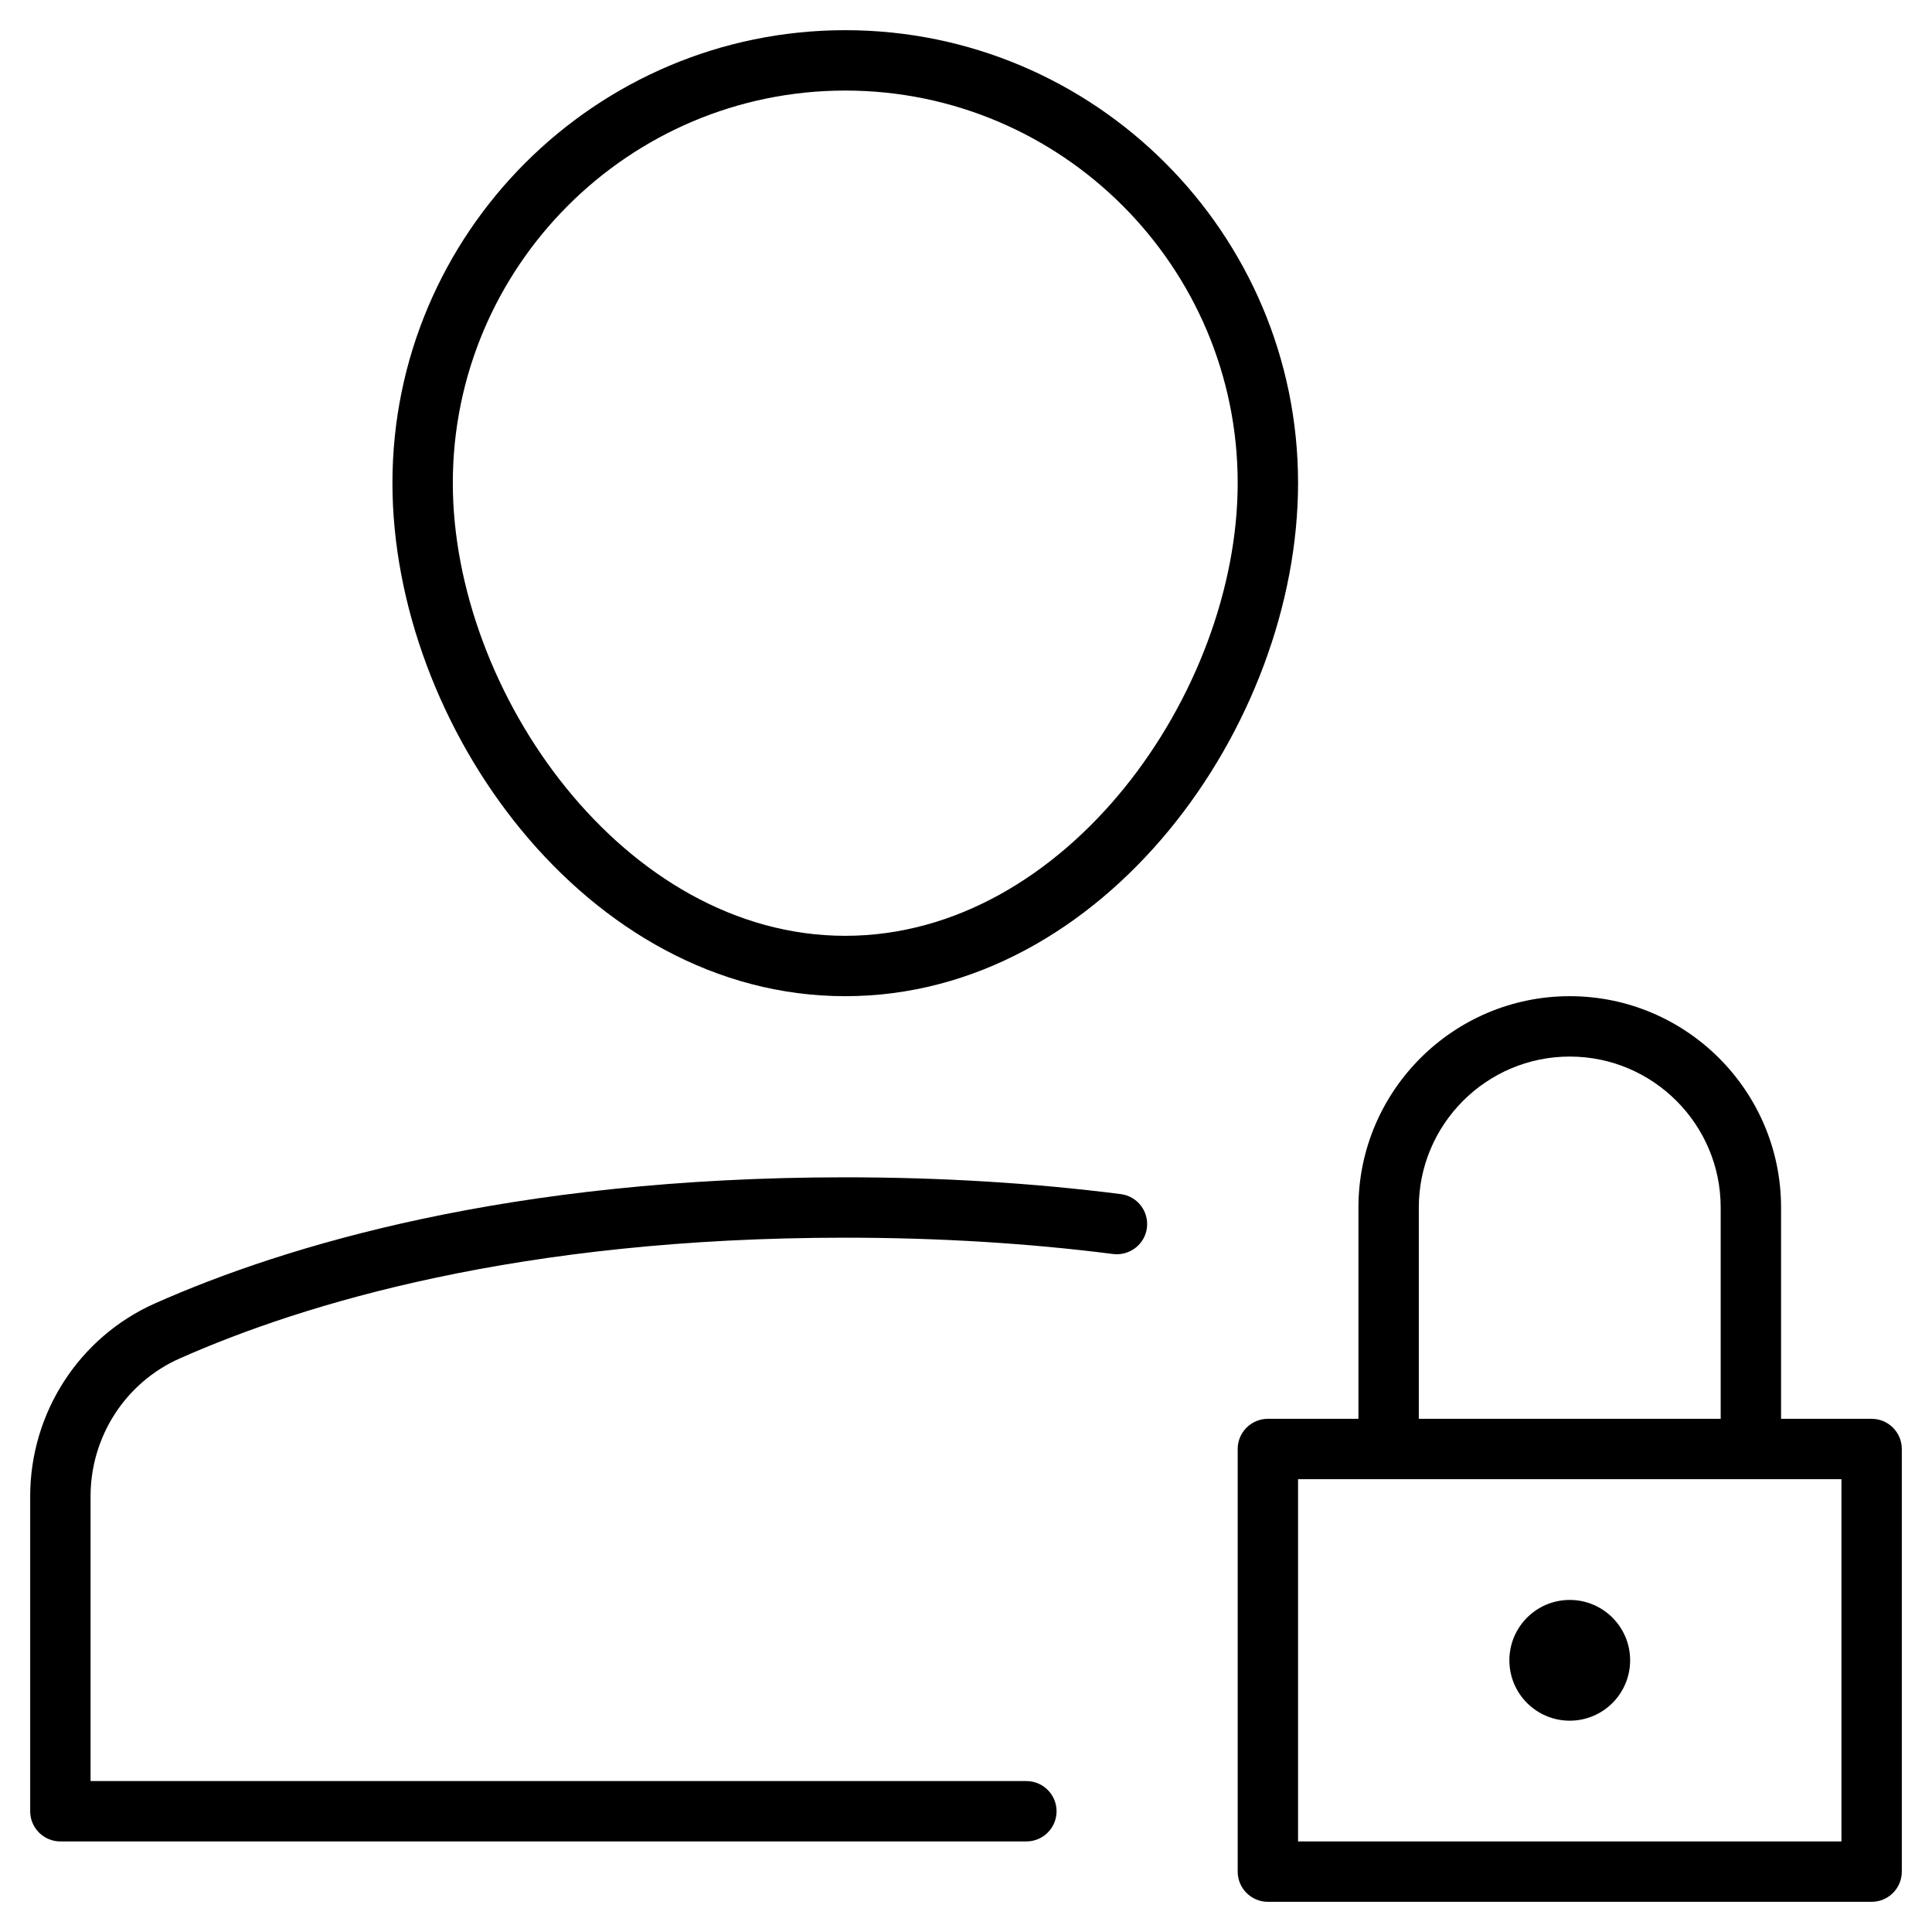 <?xml version="1.0" encoding="utf-8"?>
<!-- Generator: Adobe Illustrator 20.0.0, SVG Export Plug-In . SVG Version: 6.00 Build 0)  -->
<!DOCTYPE svg PUBLIC "-//W3C//DTD SVG 1.1//EN" "http://www.w3.org/Graphics/SVG/1.1/DTD/svg11.dtd">
<svg version="1.1" id="Layer_1" xmlns="http://www.w3.org/2000/svg" xmlns:xlink="http://www.w3.org/1999/xlink" x="0px" y="0px"
	 width="64px" height="64px" viewBox="0 0 64 64" enable-background="new 0 0 64 64" xml:space="preserve">
<path d="M2,61h32c0.552,0,1-0.448,1-1s-0.448-1-1-1H3v-9.433c0-1.979,1.159-3.771,2.952-4.566C10.067,43.176,17.232,41,28,41
	c3.074,0,6.06,0.182,8.874,0.541c0.546,0.066,1.049-0.317,1.119-0.866c0.07-0.548-0.318-1.049-0.866-1.119
	C34.229,39.187,31.158,39,28,39c-11.118,0-18.567,2.269-22.858,4.173C2.625,44.288,1,46.798,1,49.567V60C1,60.552,1.448,61,2,61z"/>
<circle cx="52" cy="55" r="2"/>
<path d="M28,33c8.585,0,15-8.975,15-17c0-8.271-6.729-15-15-15S13,7.729,13,16C13,24.025,19.415,33,28,33z M28,3
	c7.168,0,13,5.832,13,13c0,6.937-5.679,15-13,15s-13-8.063-13-15C15,8.832,20.832,3,28,3z"/>
<path d="M62,47h-3v-7c0-3.86-3.14-7-7-7s-7,3.14-7,7v7h-3c-0.552,0-1,0.448-1,1v14c0,0.552,0.448,1,1,1h20c0.552,0,1-0.448,1-1V48
	C63,47.448,62.552,47,62,47z M47,40c0-2.757,2.243-5,5-5s5,2.243,5,5v7H47V40z M61,61H43V49h18V61z"/>
</svg>
